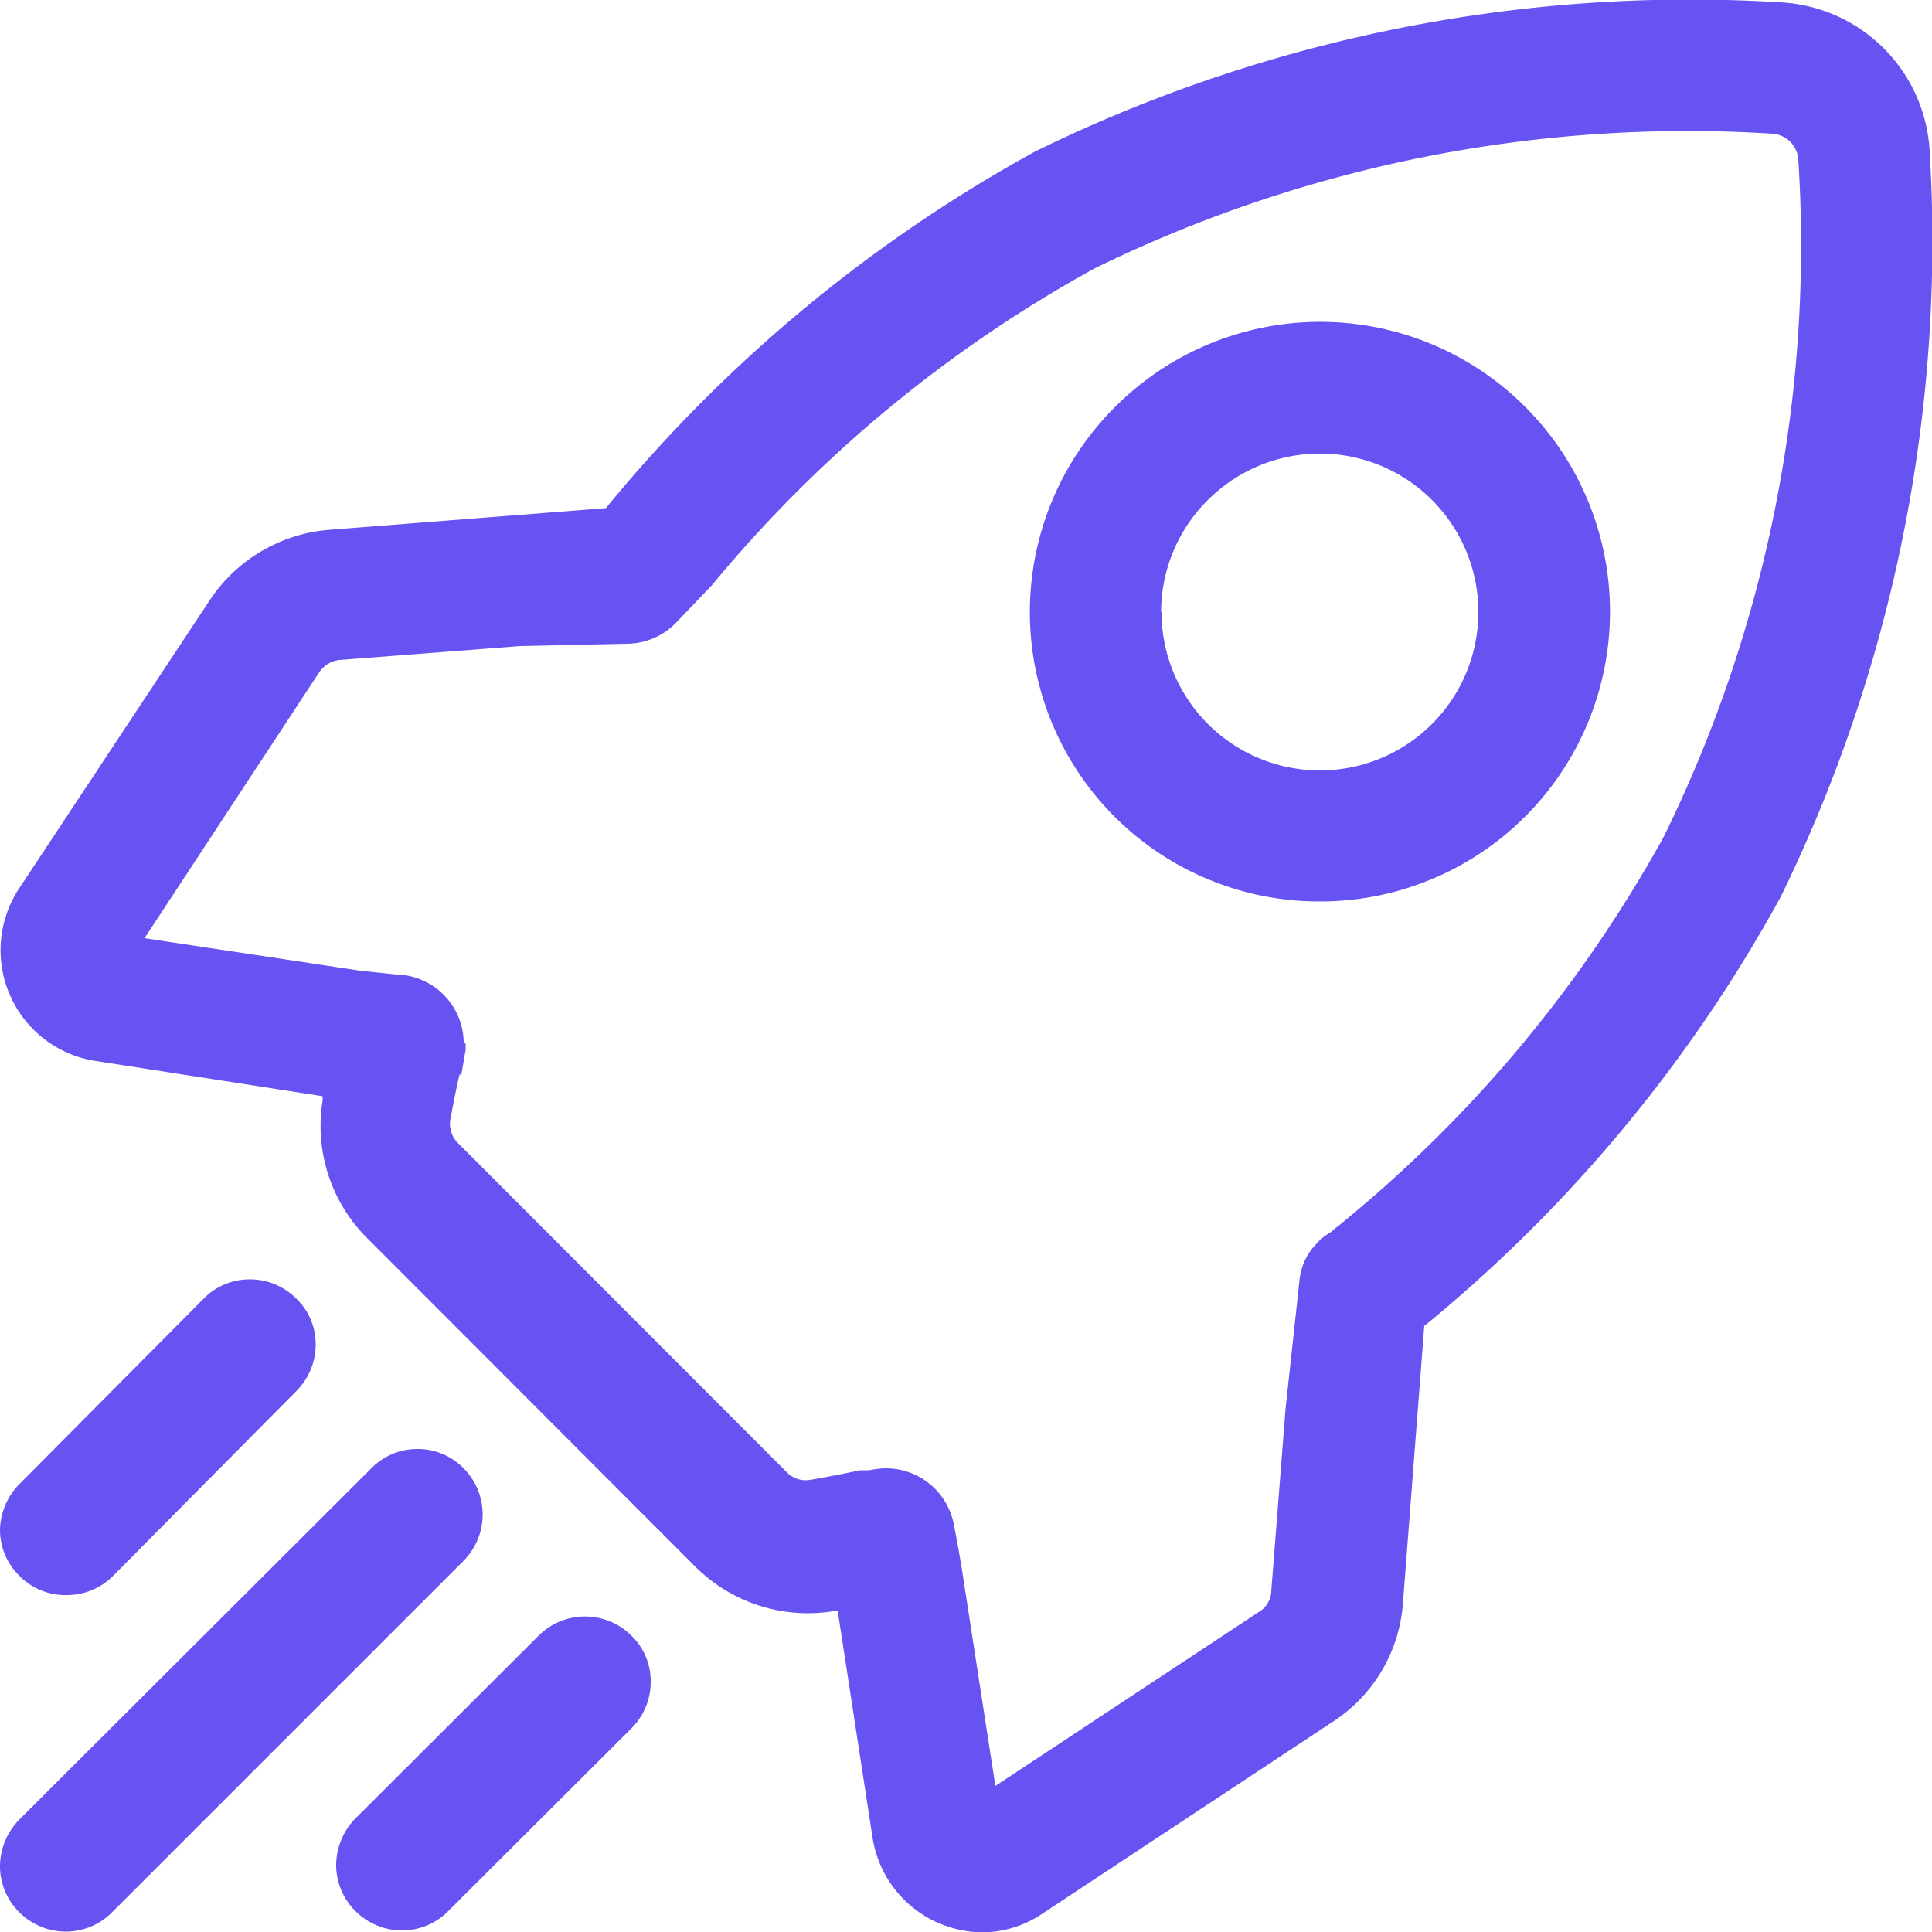 <svg id="Capa_1" data-name="Capa 1" xmlns="http://www.w3.org/2000/svg" viewBox="0 0 50 50"><defs><style>.cls-1{fill:#6653f2;}</style></defs><title>icon</title><path class="cls-1" d="M34.16,23.33a7.5,7.5,0,1,0-5.31-12.79h0a7.49,7.49,0,0,0,5.31,12.79Zm-4.11-7.49a4.08,4.08,0,0,1,1.21-2.9,4.1,4.1,0,0,1,5.8,0,4.1,4.1,0,1,1-7,2.9Z"/><path class="cls-1" d="M1.73,41.28a1.68,1.68,0,0,0,1.2-.5L7.67,36a1.7,1.7,0,0,0,.5-1.21,1.63,1.63,0,0,0-.5-1.18,1.68,1.68,0,0,0-1.21-.5,1.66,1.66,0,0,0-1.19.5L.53,38.38A1.74,1.74,0,0,0,0,39.59a1.66,1.66,0,0,0,.5,1.19A1.66,1.66,0,0,0,1.73,41.28Z"/><path class="cls-1" d="M12,38h0a1.66,1.66,0,0,0-1.2-.5h0a1.66,1.66,0,0,0-1.19.5L.5,47.09A1.74,1.74,0,0,0,0,48.3a1.68,1.68,0,0,0,.5,1.19,1.71,1.71,0,0,0,1.2.5,1.68,1.68,0,0,0,1.2-.5L12,40.39A1.7,1.7,0,0,0,12,38Z"/><path class="cls-1" d="M13.94,42.33,9.2,47.06a1.74,1.74,0,0,0-.5,1.21,1.68,1.68,0,0,0,.5,1.19,1.71,1.71,0,0,0,1.2.5,1.68,1.68,0,0,0,1.2-.5l4.74-4.73a1.69,1.69,0,0,0,.5-1.21,1.64,1.64,0,0,0-.5-1.19A1.7,1.7,0,0,0,13.94,42.33Z"/><path class="cls-1" d="M49.94,3.92h0A4.08,4.08,0,0,0,46.07.06,38.46,38.46,0,0,0,26.79,3.92a38,38,0,0,0-11.06,9.17l-.05.06-7.14.56a4.1,4.1,0,0,0-3.11,1.82L.49,23a2.9,2.9,0,0,0,2,4.46l5.86.91,0,.11A4.1,4.1,0,0,0,9.46,32L18,40.55a4.13,4.13,0,0,0,3.61,1.14h.07l.9,5.86a2.89,2.89,0,0,0,1.69,2.21,3,3,0,0,0,1.18.25A2.82,2.82,0,0,0,27,49.51l7.49-4.95a4,4,0,0,0,1.82-3.1l.55-7.15.07-.05A37.77,37.77,0,0,0,46.09,23.2,38.62,38.62,0,0,0,49.94,3.92Zm-38,23.89.11-.64V27h0A.25.25,0,0,0,12,27a1.78,1.78,0,0,0-1.75-1.78h0l-.94-.1-5.57-.84L8.26,17.4a.73.73,0,0,1,.53-.32l4.67-.36,2.76-.06a1.78,1.78,0,0,0,1.3-.57l.9-.94a34.2,34.2,0,0,1,9.92-8.21A34.91,34.91,0,0,1,45.87,3.46a.72.72,0,0,1,.67.67,34.68,34.68,0,0,1-3.48,17.52,34.26,34.26,0,0,1-8.33,10,1.63,1.63,0,0,1-.18.14l-.11.1a1.4,1.4,0,0,0-.38.31,1.55,1.55,0,0,0-.43.94l-.36,3.32-.37,4.72a.65.65,0,0,1-.31.53l-6.83,4.51-.86-5.57s-.11-.69-.23-1.27A1.79,1.79,0,0,0,22.93,38a2.18,2.18,0,0,0-.43.05l-.23,0c-.39.08-1,.2-1.31.25a.68.68,0,0,1-.6-.2l-8.5-8.51a.7.7,0,0,1-.21-.59C11.72,28.62,11.8,28.21,11.89,27.81Z"/></svg>